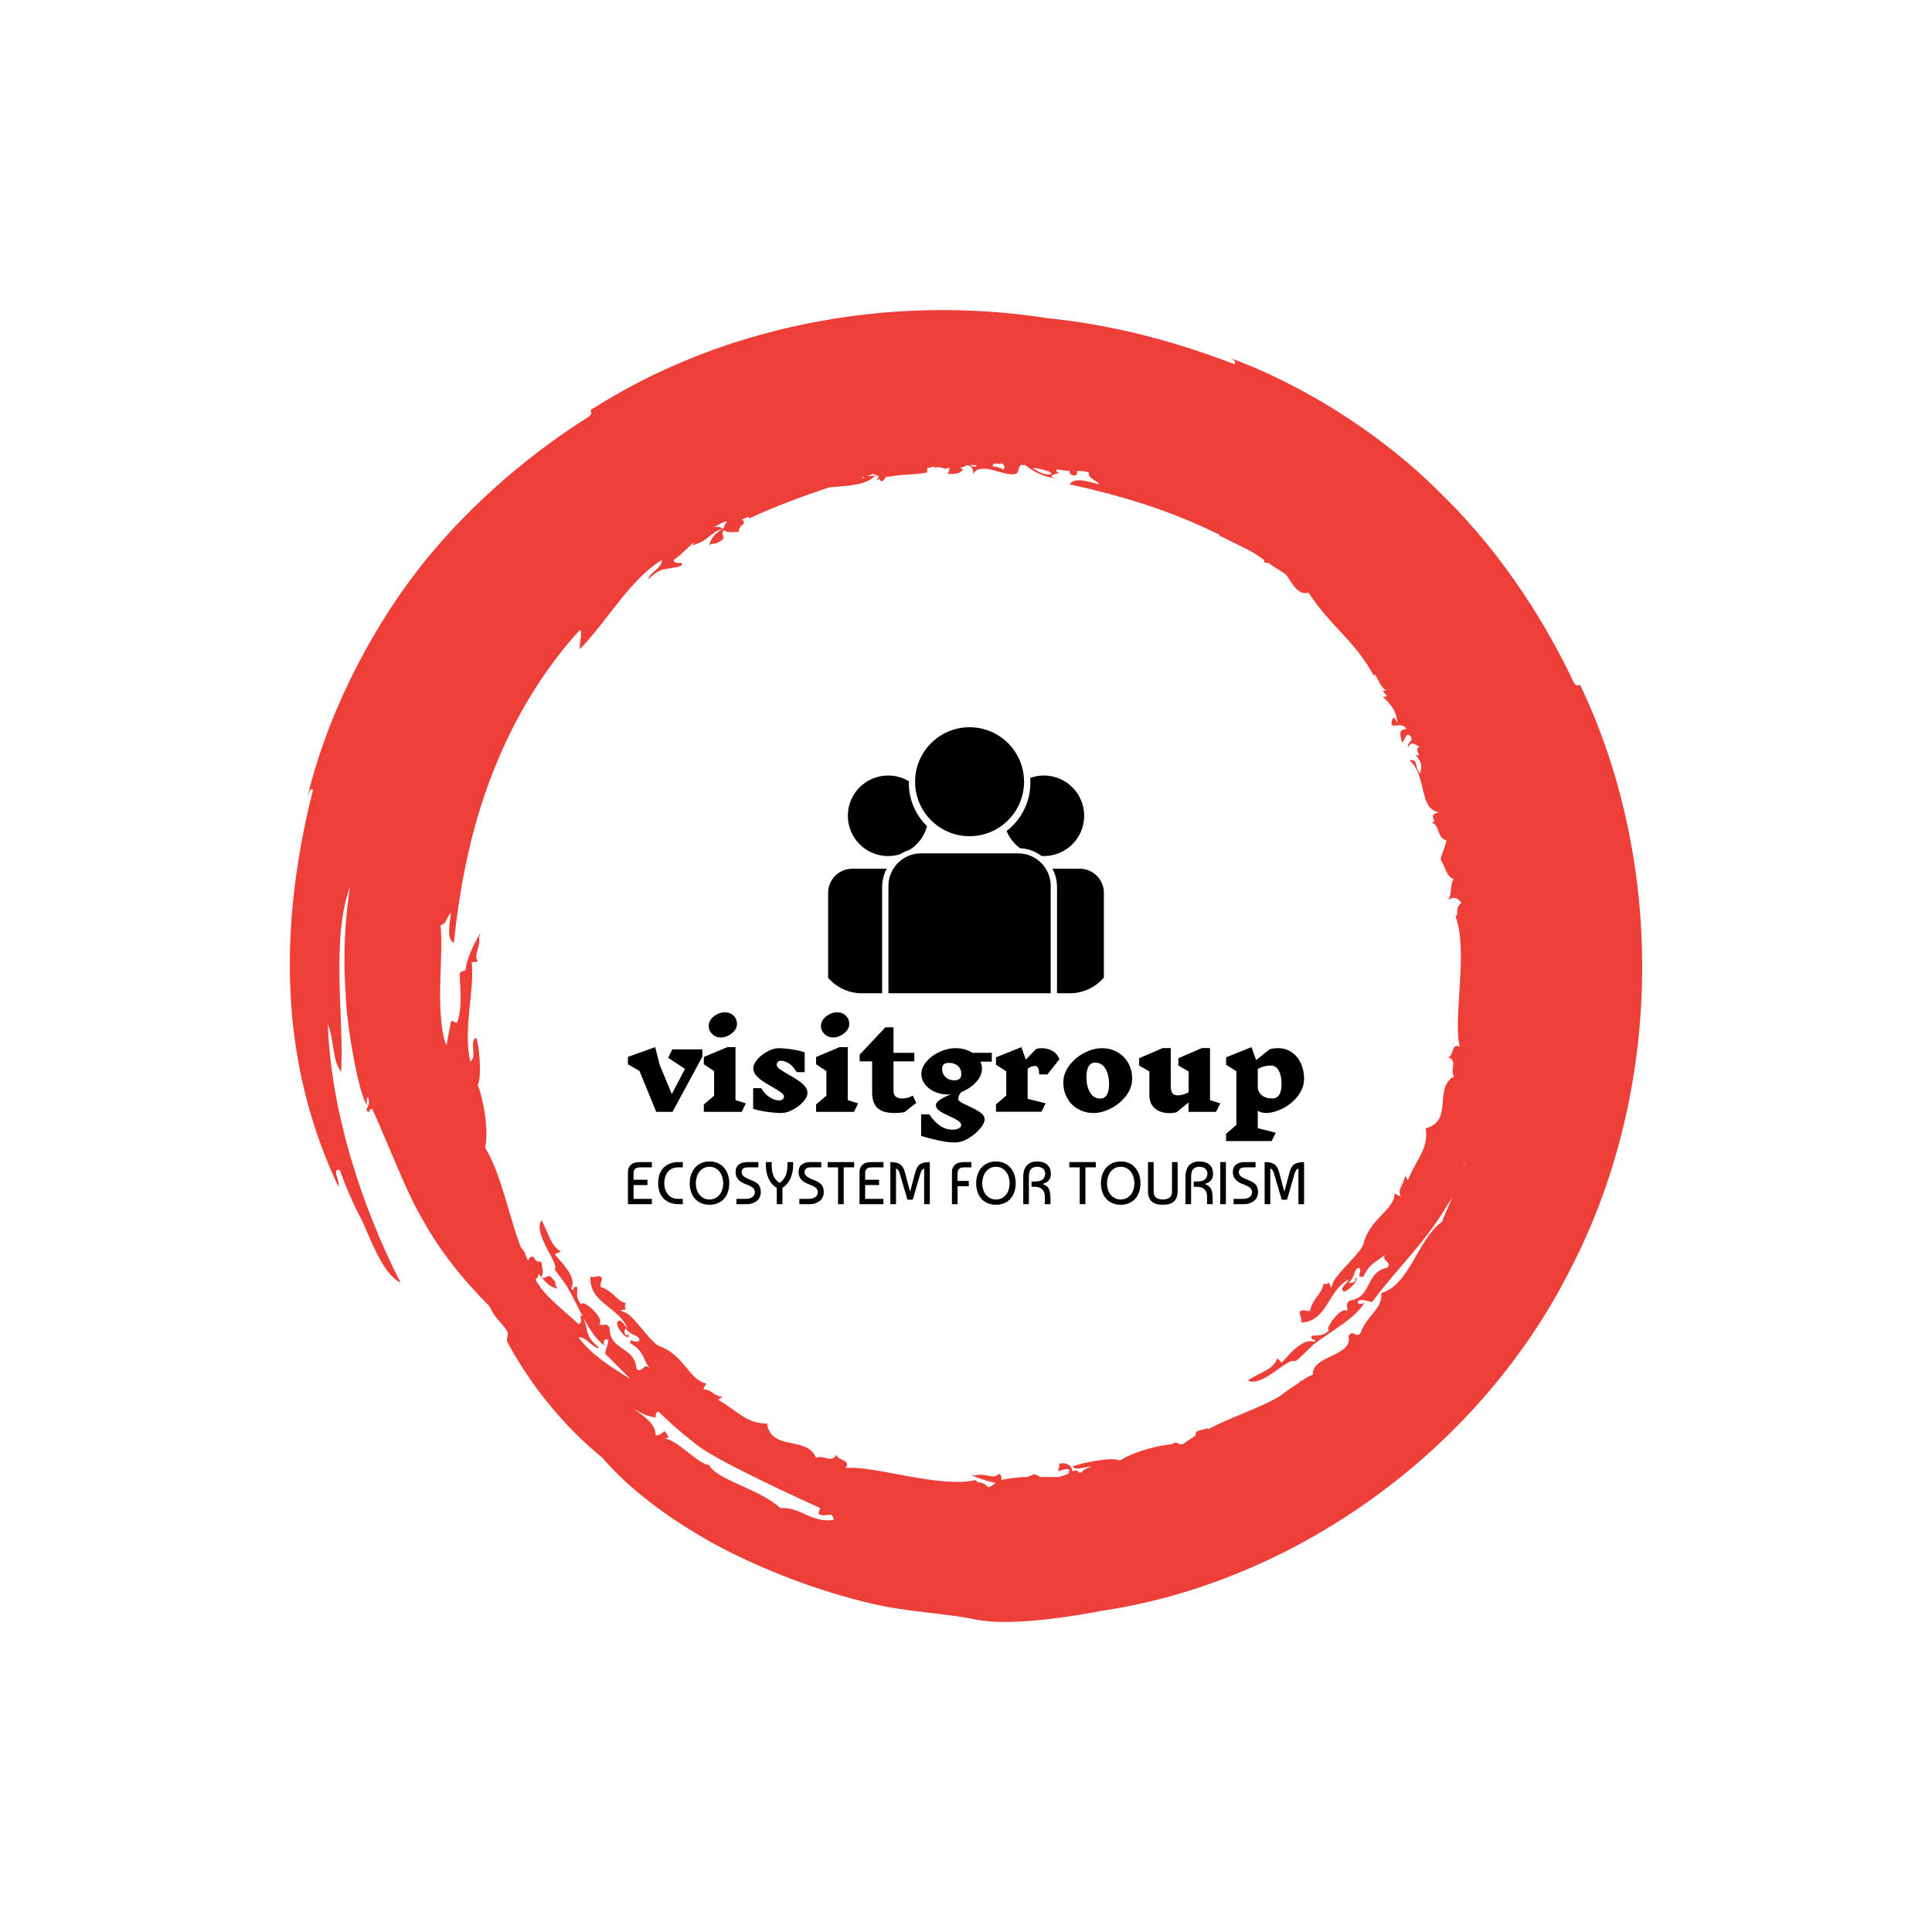 <svg xmlns="http://www.w3.org/2000/svg" version="1.1" xmlns:xlink="http://www.w3.org/1999/xlink" xmlns:svgjs="http://svgjs.dev/svgjs" width="1000" height="1000" viewBox="0 0 1000 1000"><rect width="1000" height="1000" fill="#ffffff"></rect><g transform="matrix(0.7,0,0,0.7,150,106.25)"><svg viewBox="0 0 320 360" data-background-color="#ffffff" preserveAspectRatio="xMidYMid meet" height="1125" width="1000" xmlns="http://www.w3.org/2000/svg" xmlns:xlink="http://www.w3.org/1999/xlink"><g id="tight-bounds" transform="matrix(1,0,0,1,0,0)"><svg viewBox="0 0 320 360" height="360" width="320"><g><svg></svg></g><g><svg viewBox="0 0 320 360" height="360" width="320"><g><path xmlns="http://www.w3.org/2000/svg" d="M165.217 303.356c-1.404-1.755-2.809-0.702-2.808-1.755-8.426 2.106-24.223-3.511-30.894-2.809 1.404-2.106-2.106-1.755-2.106-3.159-1.404 2.106-2.809 0-4.915 0.702-2.106-5.266-10.532-1.404-11.585-8.075-4.915 0-6.67-2.809-11.586-5.617 0.351-0.351 0.702-0.351 1.054-0.702-2.457-0.351-2.457-1.755-4.564-1.755l0.702-1.405c-3.862-0.702-5.266-6.67-10.883-8.776-1.755-0.351-5.617-6.319-7.723-7.724-1.053-0.702-2.809-0.702-0.352-1.053-0.351-0.351-0.351-1.053 0-1.404-2.457-0.702-2.809-2.809-5.968-3.862-0.351-1.053 0.702-1.755 0-2.457-0.702-0.351-1.755 0.351-2.457 0-0.351 6.319 6.67 7.021 8.777 12.287-0.702-0.702-1.755-2.809-2.458-1.404-0.351 1.053 2.809 4.915 2.809 2.808-1.053 0.702-1.404-1.053-0.703-1.404 1.053 1.755 3.16 1.404 3.16 2.809-1.053 1.053-2.457-1.053-2.106 0.702 3.16 1.755 2.809 3.511 4.563 5.968-1.404-1.755-1.755 1.404-3.159 0-0.351-5.266-6.319-4.213-6.319-9.479-0.702-1.755-1.404-0.351-2.458-1.053 1.404-1.404-4.213-6.319-4.213-4.564-1.755-2.106-0.702-2.809-1.053-4.213-1.404-0.351-0.351 1.404-1.404 0.351 1.404-2.457-1.755-5.617-3.862-8.074l1.405-0.702c-2.457-1.404-2.809-4.213-4.564-7.373-2.106 3.16 4.213 10.181 3.159 11.585 0 0.351 2.457 3.16 3.16 4.564 2.809 4.915 4.915 10.883 8.777 13.692-0.702-0.351-0.351-2.457 0.702-1.404 0 1.053-0.702 2.106-0.702 3.159 2.106 2.106 3.862 3.862 5.968 5.968-4.564-2.809-9.128-5.617-12.288-9.83 1.755-0.351 3.511 2.809 4.915 2.458-3.511-2.809-2.457-3.862-3.861-7.372-1.404-1.053 0.351 1.404-1.054 1.755-4.564-4.213-8.075-6.67-10.181-10.532 0.351-0.351 0.702-0.702 0.703-1.404-0.351-0.351-0.351-0.351-0.703-0.702 2.106 2.106 2.809 3.862 5.266 4.212-1.053-1.053 0-1.404-1.404-2.457-0.702-1.404-1.755 0.702-2.457-0.351 0.702-1.053 0-2.457 0-3.511-0.702 0-1.404 0-1.756-1.053-0.702-0.351-1.053 0-1.404 0.702-0.351-0.351-0.351-1.053-0.702-1.404v-0.351c-0.351-0.351-0.702-1.053-1.053-1.405-2.809-7.372-4.564-17.202-8.426-23.521 1.053-4.213-0.702-12.638-1.755-14.745 1.053-1.755 0.351-9.83-0.351-11.234-1.755 0.702 0.351 4.564-1.404 5.617-1.755-7.723 1.053-16.5 0.351-23.521 0.702 0 1.404 0 1.404-0.351-1.053-1.053 0.702-3.16 0.351-5.617 1.404-3.16-3.16 4.564-3.16 7.723-0.351 0.702-1.755 0-1.404 1.756 0 2.457 0.702 7.372-0.702 10.883-0.702 0-0.702-0.702-1.404-0.351-0.351 1.755-0.702 3.862-1.053 5.617-0.351-0.702-0.702-1.755-0.703-2.107-1.755-8.777 0-18.958-0.702-26.33 1.404 0 1.404-2.106 2.458-2.808-0.351 2.809-1.053 6.319 0.702 7.021 1.404-13.692 4.213-28.787 10.532-43.532 4.564-10.883 11.234-21.766 19.308-30.543 0.702 1.053-0.351 3.511 0 4.564 7.021-7.372 11.585-16.149 19.309-21.064 0.351 1.755-3.16 3.16-3.16 4.564 3.16-3.16 4.213-2.106 7.724-3.159 1.053-1.404-1.404 0-1.756-1.405 2.106-1.404 3.511-3.16 4.915-4.212 0 0.351-0.351 0.351-0.351 0.702 3.862-1.053 4.213-3.16 7.022-3.862-0.351-0.351-1.053-0.702-2.107-0.351 0.702-0.351 1.755-1.053 2.809-1.404-0.351 0-0.351 0.351-0.702 0.351 2.106-1.053 0.351 0.351 0.351 1.053 0.351 0 0.702-0.351 0.702-0.351-2.106 1.404-3.511 2.106-4.213 4.564 1.053-0.702 1.404 0 2.809-1.054 1.404-0.702-0.351-1.755 0.702-2.457 1.053 0.702 2.457 0.351 3.51 0.351 0-0.702 0.351-1.404 1.054-1.755 0.351-0.702 0-1.053-0.352-1.053 0.351-0.351 0.702-0.351 1.405-0.703 0 0 0.351 0 0.351 0.351 5.968-2.809 12.638-5.266 18.957-7.372 3.862-0.351 8.777-0.351 10.883-2.808-0.702 0-1.404 0.351-1.755 0 0.351 0 1.053-0.351 1.404-0.351 0.702 0.702 1.755 0 0.702 1.404 0.351 0 0.351 0 0.703-0.351 0 0.351 0 0.351 0.351 0.702 0.351 0 0.702-0.351 1.053-1.053 0.351 0 0.702 0 1.053-0.351l-0.351 0.351c2.809-0.702 5.266-0.351 9.128-1.054 0-0.351 0-0.702 0-1.053 0.702 0 1.053-0.351 1.755-0.351v0.351c1.404-0.702 2.809 0.702 2.808 0 0.351 0 0.351 0 0.703 0 0 0.702-0.351 1.053-0.351 1.405 1.755 0 2.809 0 3.51-1.054-0.351-0.351-0.702-0.351-1.053-0.351 0.702 0 1.404-0.351 2.106-0.702 1.053 0.351 1.404 0.702 1.405 2.107 1.755-3.16 7.372 0.702 9.829 0 1.053 0 0.702-1.404 1.405-2.107 0.351 0 0.702 0 1.053 0 1.755 1.404 4.213 2.809 7.372 3.16-2.809-0.702 0.351-1.053 0.702-1.405-0.702 0-0.702-0.351-0.702-0.702 1.053 0 2.106 0.351 3.16 0.351 0 0.702 0.351 1.053 1.053 1.054 0.702 0 0.702-0.351 0.702-1.054 1.053 0 1.755 0 2.809 0.351-0.351 1.404 1.755 1.755 2.457 2.809-2.809-0.702-5.968-1.755-7.021 0 11.234 2.457 23.521 5.968 35.457 11.936 0 0 0 0 0 0.351h0.352c2.106 1.053 4.213 2.106 6.319 3.16 1.404 0.702 2.457 1.404 3.861 2.457 0 0.351 0 0.702 0.703 0.702h0.351c1.404 1.053 2.809 1.755 4.212 2.809 1.404 2.106 2.809 4.915 5.266 4.213 5.266 8.075 10.883 11.234 15.447 19.659 0.351-1.404 1.404 3.16 3.16 3.511-2.809-0.351 1.755 1.755-1.053 1.404 2.457 2.457 3.16 3.511 3.51 6.319-0.702-1.404-1.053-1.755-1.404-0.351-0.351 2.106 2.457-0.351 3.511 1.756-2.106 0-1.404 1.404-1.054 3.159 1.053-1.053 0.702-2.106 1.756-1.755 1.404 1.404-0.702 1.755-0.351 2.809 1.053-1.404 1.404-0.702 2.808 0-1.755 0.351 1.053 2.809-1.053 1.755 1.404 1.755 1.755 2.809 1.053 4.564-1.404-2.106-0.351-3.511-2.457-3.16 4.213 3.511 2.106 11.585 7.021 12.287-3.16 0.702 0 2.106-1.755 2.458 2.106 0.702 1.053 3.511 3.51 4.213-0.351 1.755-1.053 2.809-1.404 4.563 1.053 1.404 1.404 4.213 3.16 4.564-1.053 1.053-0.351 3.862-1.404 4.915 1.404-0.702 2.106-0.702 3.159 0.702-1.755 1.404-0.351 2.809-1.404 3.16 3.16 8.075-0.702 24.575 1.053 30.894-2.106-1.053-1.404 2.457-2.808 2.457 2.457 1.053 0.351 2.809 1.404 4.564-4.915 2.809 0 10.532-6.67 12.287 0.702 4.915-2.106 7.021-4.213 12.288-0.351-0.351-0.351-0.702-0.702-1.054-0.351 2.457-1.755 2.809-1.054 4.915l-1.404-0.702c0 3.862-5.968 5.968-7.372 11.936-0.351 1.755-5.617 6.319-7.022 8.777-0.702 1.053-0.351 2.809-1.053 0.351-0.351 0.351-1.053 0.351-1.404 0.351-0.351 2.457-2.457 3.16-3.16 6.319-0.702 0.351-1.755-0.702-2.457 0.351 0 0.702 0.702 1.755 0.351 2.458 6.319-0.351 6.319-7.723 11.234-10.181-0.351 1.053-2.457 2.106-1.053 2.808 1.053 0 4.213-3.511 2.457-3.159 1.053 0.702-1.053 1.404-1.404 1.053 1.755-1.404 1.053-3.16 2.458-3.511 1.053 0.702-1.053 2.457 1.053 2.107 1.404-3.16 3.16-3.511 5.266-5.266-1.404 1.404 1.755 1.755 0.351 3.159-5.266 1.053-3.511 7.021-8.777 7.724-1.404 1.053-0.351 1.404-0.702 2.457-1.755-1.053-5.617 4.915-4.213 4.564-1.755 1.755-2.809 1.053-4.212 1.404-0.351 1.404 1.404 0.351 0.702 1.405-2.457-1.053-5.617 2.457-7.724 4.915l-1.053-1.054c-1.053 2.809-3.862 3.16-7.021 5.266 3.511 1.755 9.479-5.617 11.234-4.564 0.351 0 3.16-2.809 4.213-3.861 4.564-3.511 10.181-6.319 12.287-10.181-0.351 0.702-2.457 0.702-1.404-0.351 1.053-0.351 2.106 0.351 3.159 0.351 5.617-7.723 12.638-14.043 17.905-23.17 0.351-0.351 0.702-1.053 1.053-1.756-0.702 2.106-1.755 3.862-2.458 5.968-5.617 3.862-7.723 15.096-14.393 16.851 0.351 3.862-3.16 4.915-4.915 9.479-1.053 1.404-1.755-1.053-2.809 0.702 1.053 4.915-8.777 4.564-8.425 9.128-0.702 0.351-1.755 0.702-2.458 1.404h-0.351c-0.351 0.351-0.351 0.351-0.702 0.702-1.755 1.053-3.16 2.106-4.564 3.16-4.915 2.809-11.585 4.915-16.851 7.723v-0.351c-1.404 0.702-3.16 0.351-2.809 1.756-1.053 0.702-2.106 1.404-3.159 2.106-0.351 0-0.351 0-0.702 0 0 0-0.351-0.351-0.702-0.351-0.702 0-0.702 0-1.054 0.351-4.564 0.351-10.532 2.457-12.287 3.862-1.755-1.053-9.83 0.702-11.234 1.404 0.702 1.053 2.809 0 4.564 0-1.053 0.351-2.106 0.702-2.458 1.404-0.351 0-0.351 0-0.702 0-0.351-1.053-1.404 0-1.755-0.351h0.351c-0.351-1.404-1.404-2.106-3.16-1.755 0 0.702 0 1.053-0.351 1.755 0.702 0 2.809-1.053 2.809 0-0.351 0-0.351 0.351 0 0.351-0.702 0.702-1.755 0.702-2.458 1.054-1.404 0-3.16 0-4.563 0-0.351-0.351-0.702-0.351-1.405-0.703-0.351 0.351-1.053 0.351-1.404 0.703-2.106 0-4.564 0.351-6.319 0.702 0-0.702 0-1.404-0.702-1.405-1.053 1.404-3.16-0.351-5.617 0.352-2.457-0.702 1.404 1.053 4.915 1.755-0.351 0.351-0.702 0.702-1.756 1.053M116.068 308.271c-4.915-4.564-15.096-6.67-16.851-10.181-2.809-0.351-7.021-5.617-10.532-6.319 1.755 0 0.351-1.053 0-1.755-0.702 0.702-1.404 1.053-2.106 1.053 0-2.809-2.809-4.564-5.266-6.319 1.755 1.053 3.16 1.755 5.266 2.106 0-0.702 0-1.404 0.702-1.404 2.457 2.457 5.266 4.915 8.425 7.372 4.213 3.862 25.979 13.692 29.841 15.447 0 0-0.702 1.404-0.351 1.404 1.755 1.053 3.16-1.053 3.511 1.404-5.617 0.702-7.723-3.16-12.639-2.808M277.909 226.824v0.351 0c-0.351 0 0-0.351 0-0.351M136.079 64.281c-0.351 0.351-0.702 0.351-0.702 0.351 0-0.351 0.351-0.351 0.702-0.351M129.409 66.036c0 0.351 0 0.351 0 0 0 0.351 0 0.351 0 0 0 0.351 0 0 0 0M106.238 73.408v0c0.351-0.351 0.351-0.351 0.703-0.351-0.351 0-0.702 0.351-0.703 0.351M162.409 61.823c-0.702 0-1.053 0-1.404-0.351 0.351 0 0.702 0 1.053 0h0.351c0 0 0 0 0 0.351M168.728 62.525c-0.351-0.351-1.404-0.702-2.457-0.702 0-0.351 0.351-0.702 0.351-0.702 0.351 0 0.702 0 1.053 0 0 0 0.351 0 0.351 0.351 0 0 0 0 0-0.351 0.351 0 0.351 0 0.702 0 0.351 0.702 0.702 1.053 0 1.404M180.313 63.579c-1.755 0.351-2.809-0.351-4.564-1.405 1.053 0 2.457 0.351 3.511 0.702 0.351 0 0.702 0.351 1.053 0.703M305.292 113.43c-0.702 0.351-1.053 0.351-1.755-1.053-5.617-11.936-15.798-29.138-30.543-43.532-14.394-14.745-33.702-26.681-51.255-33.001 1.053 0.351 2.457 1.053 1.755 1.756-15.447-5.968-30.192-9.479-44.234-10.883-37.915-5.968-77.585 2.106-108.128 21.766 0.351 0.702 0.351 1.053-0.702 1.755-11.234 7.021-27.032 19.309-39.671 35.458-12.638 16.149-22.468 36.511-26.681 54.766 0.351-1.053 0.702-2.809 1.405-2.107-9.128 36.16-6.67 67.053 5.968 93.735 0.702-0.702-1.755-4.213 0.351-3.862 1.404 3.862 3.16 8.075 5.266 11.936 2.457 5.617 5.266 12.989 9.128 14.745-9.83-19.309-16.5-41.426-17.203-61.085 1.404 2.809 1.053 8.777 3.16 11.234 0.702-13.34-2.457-31.245 2.106-43.883-1.053 6.67-1.755 15.798-1.053 24.925 0 6.67 3.16 25.277 5.266 27.032-0.351-0.351-0.351-2.106 0-2.106 1.053 2.106-1.404 3.16 0.351 3.511 0-0.702 0.351-0.702 0.702-0.703 3.511 7.723 8.075 19.66 11.585 25.628 4.213 7.723 9.83 14.745 16.149 21.064 0 0.351 0.351 0.351 0.352 0.702 0.702 1.755 3.16 3.862 3.861 5.266 0.351 0.702-0.351 1.755 0 2.458 5.266 9.83 12.989 19.66 22.468 27.383 5.968 7.021 15.447 14.394 27.032 20.713 11.234 5.968 24.223 10.883 36.16 13.691 8.426 2.106 18.606 2.457 24.926 3.862 8.426 1.755 23.17-0.702 30.542-2.107 44.234-6.67 88.117-36.862 110.235-80.393 22.819-43.883 22.117-97.596 2.457-138.671" fill="#ee3e38" fill-rule="nonzero" stroke="none" stroke-width="1" stroke-linecap="butt" stroke-linejoin="miter" stroke-miterlimit="10" stroke-dasharray="" stroke-dashoffset="0" font-family="none" font-weight="none" font-size="none" text-anchor="none" style="mix-blend-mode: normal" data-fill-palette-color="tertiary"></path></g><g transform="matrix(1,0,0,1,80,123.505)"><svg viewBox="0 0 160 112.99" height="112.99" width="160"><g><svg viewBox="0 0 160 112.99" height="112.99" width="160"><g><svg viewBox="0 0 160 112.99" height="112.99" width="160"><g transform="matrix(1,0,0,1,0,67.442)"><svg viewBox="0 0 160 45.547" height="45.547" width="160"><g><svg viewBox="0 0 160 45.547" height="45.547" width="160"><g><svg viewBox="0 0 160 30.808" height="30.808" width="160"><g transform="matrix(1,0,0,1,0,0)"><svg width="160" viewBox="-0.35 -43.1 292.63 56.35" height="30.808" data-palette-color="#ee3e38"><path d="M31.85-27.05L31.85-23.85 18.95 0 11.9 0 4.65-17.7-0.35-20.6-0.35-23.8 11.45-28 13.35-20.45 18.65-7.7 24.35-18.6 17.05-23.4 18.85-27.05 31.85-27.05ZM50.7-3.65L48.9 0 32.5 0 32.5-3.2 36.95-7 36.95-17.65 32.5-20.6 32.5-23.75 42.65-28 46.2-28 46.2-5.1 50.7-3.65ZM41.55-43.1Q43.9-43.1 45.37-41.63 46.85-40.15 46.85-38L46.85-38Q46.85-36.45 45.77-35.13 44.7-33.8 43.07-33 41.45-32.2 39.95-32.2L39.95-32.2Q37.65-32.2 36.12-33.68 34.6-35.15 34.6-37.3L34.6-37.3Q34.6-38.85 35.67-40.18 36.75-41.5 38.4-42.3 40.05-43.1 41.55-43.1L41.55-43.1ZM67.2-6.6Q67.2-7.45 66.02-8.33 64.85-9.2 62.15-10.75L62.15-10.75Q59.55-12.25 57.9-13.35 56.25-14.45 55.07-15.85 53.9-17.25 53.9-18.85L53.9-18.85Q53.9-20.65 55.67-22.7 57.45-24.75 60.05-26.15 62.65-27.55 64.85-27.55L64.85-27.55Q67.5-27.55 71.02-26.98 74.55-26.4 76.15-25.7L76.15-25.7 76.15-17.2 72.65-17.2Q71.4-19.5 69.57-20.8 67.75-22.1 65.85-22.1L65.85-22.1Q65-22.1 64.52-21.63 64.05-21.15 64.05-20.4L64.05-20.4Q64.05-19.45 65.27-18.55 66.5-17.65 69.3-16.05L69.3-16.05Q71.85-14.6 73.45-13.53 75.05-12.45 76.2-11.1 77.35-9.75 77.35-8.2L77.35-8.2Q77.35-6.35 75.5-4.33 73.65-2.3 70.97-0.9 68.3 0.5 66.1 0.5L66.1 0.5Q63.25 0.5 59.37-0.08 55.5-0.65 53.85-1.35L53.85-1.35 53.85-10.25 57.35-10.25Q58.8-7.75 60.92-6.35 63.05-4.95 65.15-4.95L65.15-4.95Q66.05-4.95 66.62-5.43 67.2-5.9 67.2-6.6L67.2-6.6ZM99.29-3.65L97.49 0 81.09 0 81.09-3.2 85.54-7 85.54-17.65 81.09-20.6 81.09-23.75 91.24-28 94.79-28 94.79-5.1 99.29-3.65ZM90.14-43.1Q92.49-43.1 93.97-41.63 95.44-40.15 95.44-38L95.44-38Q95.44-36.45 94.37-35.13 93.29-33.8 91.67-33 90.04-32.2 88.54-32.2L88.54-32.2Q86.24-32.2 84.72-33.68 83.19-35.15 83.19-37.3L83.19-37.3Q83.19-38.85 84.27-40.18 85.34-41.5 86.99-42.3 88.64-43.1 90.14-43.1L90.14-43.1ZM124.44-3.9L119.39 0.1Q117.49 0.5 114.99 0.5L114.99 0.5Q109.94 0.5 107.64-1.68 105.34-3.85 105.34-8.4L105.34-8.4 105.34-21.85 99.94-21.85 99.94-24.75 111.09-36.6 114.59-36.6 114.59-25.55 123.59-25.55 123.59-21.85 114.59-21.85 114.59-9Q114.59-5.8 118.49-5.8L118.49-5.8Q119.54-5.8 120.52-6.05 121.49-6.3 122.94-7L122.94-7 124.44-3.9ZM157.14-21.75L152.19-21.75Q152.89-20.25 152.89-18.65L152.89-18.65Q152.89-15.65 150.31-12.85 147.74-10.05 143.94-8.6L143.94-8.6Q142.59-7 142.59-5.6L142.59-5.6Q142.59-4.9 143.66-4.23 144.74-3.55 146.99-2.55L146.99-2.55Q150.39-1 152.21 0.3 154.04 1.6 154.04 3.3L154.04 3.3Q154.04 4.9 152.01 7.3 149.99 9.7 146.99 11.48 143.99 13.25 141.14 13.25L141.14 13.25Q137.99 13.25 133.69 12.3 129.39 11.35 126.54 10.4L126.54 10.4 126.54 1.1 130.04 1.1Q132.34 4.35 134.76 6.03 137.19 7.7 140.24 7.7L140.24 7.7Q141.79 7.7 142.84 7.13 143.89 6.55 143.89 5.85L143.89 5.85Q143.89 4.75 142.61 3.88 141.34 3 138.74 1.85L138.74 1.85Q135.89 0.55 134.41-0.48 132.94-1.5 132.94-2.9L132.94-2.9Q132.94-4.1 134.86-5.35 136.79-6.6 139.44-7.55L139.44-7.55Q138.99-7.5 138.09-7.5L138.09-7.5Q134.99-7.5 132.34-8.72 129.69-9.95 128.16-11.98 126.64-14 126.64-16.3L126.64-16.3Q126.64-19.15 128.84-21.75 131.04-24.35 134.49-25.95 137.94-27.55 141.49-27.55L141.49-27.55Q145.64-27.55 148.74-25.55L148.74-25.55 157.14-25.55 157.14-21.75ZM135.64-18.65Q135.64-16.45 137.11-15.05 138.59-13.65 140.94-13.65L140.94-13.65Q143.94-13.65 143.94-16.3L143.94-16.3Q143.94-18.55 142.46-19.88 140.99-21.2 138.54-21.2L138.54-21.2Q135.64-21.2 135.64-18.65L135.64-18.65ZM175.79-19.85Q174.14-19.85 172.64-18.65L172.64-18.65 172.64-5.65 180.44-3.7 178.64-0.05 158.94-0.05 158.94-3.25 163.39-7.05 163.39-17.55 158.94-20.4 158.94-23.6 169.94-28 171.84-22.6 176.24-27.15Q177.29-27.55 178.59-27.55L178.59-27.55Q181.54-27.55 183.56-26.28 185.59-25 186.39-22.75L186.39-22.75 181.19-16.2 177.64-16.2Q177.59-18.2 177.16-19.03 176.74-19.85 175.79-19.85L175.79-19.85ZM204.73-27.55Q208.53-27.55 211.53-25.83 214.53-24.1 216.21-21.08 217.88-18.05 217.88-14.4L217.88-14.4Q217.88-10.45 215.28-7 212.68-3.55 208.76-1.53 204.83 0.5 201.18 0.5L201.18 0.5Q197.43 0.5 194.43-1.23 191.43-2.95 189.76-5.95 188.08-8.95 188.08-12.65L188.08-12.65Q188.08-16.65 190.68-20.08 193.28-23.5 197.18-25.53 201.08-27.55 204.73-27.55L204.73-27.55ZM201.83-21.3Q200.03-21.3 199.06-19.73 198.08-18.15 198.08-15.05L198.08-15.05Q198.08-11 199.66-8.38 201.23-5.75 204.08-5.75L204.08-5.75Q205.93-5.75 206.91-7.35 207.88-8.95 207.88-12.05L207.88-12.05Q207.88-16.1 206.31-18.7 204.73-21.3 201.83-21.3L201.83-21.3ZM256.03-3.65L254.18 0 242.28 0 242.28-4.05 237.13 0.15Q235.78 0.55 233.98 0.55L233.98 0.55Q230.03 0.55 227.68-1.53 225.33-3.6 225.33-7.15L225.33-7.15 225.33-17.5 220.88-20.05 220.88-23.2 231.08-27.6 234.58-27.6 234.58-11.3Q234.58-9.05 235.25-8.1 235.93-7.15 237.63-7.15L237.63-7.15Q239.93-7.15 242.33-8.5L242.33-8.5 242.33-17.5 237.88-20.05 237.88-23.2 248.03-27.6 251.58-27.6 251.58-5.1 256.03-3.65ZM275.58 0.45Q273.73 0.45 272.23-0.45L272.23-0.45 272.23 7.05 280.03 9.05 278.23 12.65 258.53 12.65 258.53 9.5 262.98 5.65 262.98-17.55 258.53-20.4 258.53-23.6 269.53-28 271.53-22.4 277.48-27.15Q279.08-27.55 281.13-27.55L281.13-27.55Q284.33-27.55 286.88-25.83 289.43-24.1 290.85-21.08 292.28-18.05 292.28-14.4L292.28-14.4Q292.28-10.45 289.68-7 287.08-3.55 283.15-1.53 279.23 0.5 275.58 0.5L275.58 0.5 275.58 0.45ZM277.88-20.05Q274.83-20.05 272.23-18.55L272.23-18.55 272.23-10.95Q272.23-8.75 273.85-7.28 275.48-5.8 278.48-5.8L278.48-5.8Q282.53-5.8 282.53-12.1L282.53-12.1Q282.53-15.6 281.35-17.82 280.18-20.05 277.88-20.05L277.88-20.05Z" opacity="1" transform="matrix(1,0,0,1,0,0)" fill="#000000" class="undefined-text-0" data-fill-palette-color="primary" id="text-0"></path></svg></g></svg></g><g transform="matrix(1,0,0,1,0,35.304)"><svg viewBox="0 0 160 10.244" height="10.244" width="160"><g transform="matrix(1,0,0,1,0,0)"><svg width="160" viewBox="3.25 -35.5 562.25 36" height="10.244" data-palette-color="#ee3e38"><path d="M23.15-4.4L23.15 0 3.25 0 3.25-26.65Q3.25-30.35 5.6-32.6L5.6-32.6Q7.2-34.1 9.2-34.55 11.2-35 14.1-35L14.1-35 23.15-35 23.15-30.6 13.45-30.6Q7.95-30.6 7.95-26L7.95-26 7.95-20.3 19.5-20.3 19.5-15.9 7.95-15.9 7.95-4.4 23.15-4.4ZM28.4-17.5L28.4-17.5Q28.45-25.85 33.02-30.43 37.6-35 45.65-35L45.65-35 48.9-35 48.9-30.6 45.05-30.6Q39.5-30.6 36.52-26.93 33.55-23.25 33.45-17.5L33.45-17.5Q33.55-11.75 36.52-8.08 39.5-4.4 45.05-4.4L45.05-4.4 48.9-4.4 48.9 0 45.65 0Q37.6 0 33.02-4.58 28.45-9.15 28.4-17.5ZM82.5-17.35L82.5-17.35Q82.45-20.15 81.67-22.65 80.9-25.15 79.42-27.03 77.95-28.9 75.84-30 73.75-31.1 71.09-31.1L71.09-31.1Q68.45-31.1 66.34-30 64.25-28.9 62.77-27.03 61.3-25.15 60.52-22.65 59.75-20.15 59.7-17.35L59.7-17.35Q59.75-14.5 60.52-12.05 61.3-9.6 62.77-7.8 64.25-6 66.34-4.95 68.45-3.9 71.09-3.9L71.09-3.9Q73.75-3.9 75.84-4.95 77.95-6 79.42-7.8 80.9-9.6 81.67-12.05 82.45-14.5 82.5-17.35ZM54.65-17.35L54.65-17.35Q54.7-21.5 55.9-24.85 57.1-28.2 59.25-30.58 61.4-32.95 64.4-34.23 67.4-35.5 71.09-35.5L71.09-35.5Q74.75-35.5 77.77-34.23 80.8-32.95 82.95-30.58 85.09-28.2 86.3-24.85 87.5-21.5 87.55-17.35L87.55-17.35Q87.5-13.2 86.32-9.9 85.15-6.6 83-4.3 80.84-2 77.82-0.75 74.8 0.5 71.09 0.5L71.09 0.5Q67.4 0.5 64.37-0.75 61.35-2 59.2-4.3 57.05-6.6 55.87-9.9 54.7-13.2 54.65-17.35ZM102.54-35L111.69-35 111.69-30.6 102.84-30.6Q97.79-30.6 97.79-26.5L97.79-26.5Q97.79-24.3 100.02-22.78 102.24-21.25 106.04-19.85L106.04-19.85Q107.74-19.2 108.94-18.53 110.14-17.85 111.34-16.75 112.54-15.65 113.14-13.93 113.74-12.2 113.74-9.95L113.74-9.95Q113.74-7.45 112.69-5.48 111.64-3.5 109.99-2.38 108.34-1.25 106.62-0.68 104.89-0.1 103.24-0.05L103.24-0.05Q102.54 0 101.24 0L101.24 0 93.44 0 93.44-4.4 101.09-4.4Q104.49-4.4 106.64-5.83 108.79-7.25 108.79-10L108.79-10Q108.79-11.35 108.19-12.38 107.59-13.4 106.47-14.15 105.34-14.9 104.17-15.45 102.99-16 101.34-16.6L101.34-16.6Q100.89-16.75 100.64-16.85L100.64-16.85Q92.79-19.85 92.79-26.65L92.79-26.65Q92.79-30.85 95.49-32.93 98.19-35 102.54-35L102.54-35ZM135.94-35L140.64-35 140.64-32.5Q140.64-26.4 138.37-21.33 136.09-16.25 131.74-13.6L131.74-13.6 131.74 0 127.04 0 127.04-13.5Q122.69-16.1 120.34-21.08 117.99-26.05 117.99-32.05L117.99-32.05 117.99-35 122.79-35 122.79-32.5Q122.79-27.35 124.27-23.68 125.74-20 129.39-17.65L129.39-17.65Q135.94-22 135.94-32.5L135.94-32.5 135.94-35ZM154.89-35L164.04-35 164.04-30.6 155.19-30.6Q150.14-30.6 150.14-26.5L150.14-26.5Q150.14-24.3 152.36-22.78 154.59-21.25 158.39-19.85L158.39-19.85Q160.09-19.2 161.29-18.53 162.49-17.85 163.69-16.75 164.89-15.65 165.49-13.93 166.09-12.2 166.09-9.95L166.09-9.95Q166.09-7.45 165.04-5.48 163.99-3.5 162.34-2.38 160.69-1.25 158.96-0.68 157.24-0.1 155.59-0.05L155.59-0.05Q154.89 0 153.59 0L153.59 0 145.79 0 145.79-4.4 153.44-4.4Q156.84-4.4 158.99-5.83 161.14-7.25 161.14-10L161.14-10Q161.14-11.35 160.54-12.38 159.94-13.4 158.81-14.15 157.69-14.9 156.51-15.45 155.34-16 153.69-16.6L153.69-16.6Q153.24-16.75 152.99-16.85L152.99-16.85Q145.14-19.85 145.14-26.65L145.14-26.65Q145.14-30.85 147.84-32.93 150.54-35 154.89-35L154.89-35ZM177.99-30.6L169.34-30.6 169.34-35 191.34-35 191.34-30.6 182.69-30.6 182.69 0 177.99 0 177.99-30.6ZM215.73-4.4L215.73 0 195.83 0 195.83-26.65Q195.83-30.35 198.18-32.6L198.18-32.6Q199.78-34.1 201.78-34.55 203.78-35 206.68-35L206.68-35 215.73-35 215.73-30.6 206.03-30.6Q200.53-30.6 200.53-26L200.53-26 200.53-20.3 212.08-20.3 212.08-15.9 200.53-15.9 200.53-4.4 215.73-4.4ZM233.63-26.3L237.73-10.85 238.03-10.85 242.13-26.3Q243.43-31.3 246.13-33.15 248.83-35 254.28-35L254.28-35 254.28 0 249.58 0 249.58-29.7Q248.28-29.15 247.61-28.15 246.93-27.15 246.33-25.15L246.33-25.15 240.08-3.7 235.68-3.7 229.38-25.15Q228.78-27.2 228.13-28.18 227.48-29.15 226.18-29.7L226.18-29.7 226.18 0 221.48 0 221.48-35Q226.93-35 229.61-33.13 232.28-31.25 233.63-26.3L233.63-26.3ZM277.38-26L277.38-26 277.38-19.3 286.68-19.3 286.68-14.9 277.38-14.9 277.38 0 272.68 0 272.68-26.65Q272.68-30.35 275.03-32.6L275.03-32.6Q276.63-34.1 278.63-34.55 280.63-35 283.53-35L283.53-35 288.82-35 288.82-30.6 282.88-30.6Q277.38-30.6 277.38-26ZM320.67-17.35L320.67-17.35Q320.62-20.15 319.85-22.65 319.07-25.15 317.6-27.03 316.12-28.9 314.02-30 311.92-31.1 309.27-31.1L309.27-31.1Q306.62-31.1 304.52-30 302.42-28.9 300.95-27.03 299.47-25.15 298.7-22.65 297.92-20.15 297.87-17.35L297.87-17.35Q297.92-14.5 298.7-12.05 299.47-9.6 300.95-7.8 302.42-6 304.52-4.95 306.62-3.9 309.27-3.9L309.27-3.9Q311.92-3.9 314.02-4.95 316.12-6 317.6-7.8 319.07-9.6 319.85-12.05 320.62-14.5 320.67-17.35ZM292.82-17.35L292.82-17.35Q292.87-21.5 294.07-24.85 295.27-28.2 297.42-30.58 299.57-32.95 302.57-34.23 305.57-35.5 309.27-35.5L309.27-35.5Q312.92-35.5 315.95-34.23 318.97-32.95 321.12-30.58 323.27-28.2 324.47-24.85 325.67-21.5 325.72-17.35L325.72-17.35Q325.67-13.2 324.5-9.9 323.32-6.6 321.17-4.3 319.02-2 316-0.75 312.97 0.5 309.27 0.5L309.27 0.5Q305.57 0.5 302.55-0.75 299.52-2 297.37-4.3 295.22-6.6 294.05-9.9 292.87-13.2 292.82-17.35ZM336.67 0L331.97 0 331.97-22.75Q331.97-28.8 334.94-32.15 337.92-35.5 343.42-35.5L343.42-35.5Q348.97-35.5 351.94-32.8 354.92-30.1 354.92-25.2L354.92-25.2Q354.92-22.05 353.42-20.05 351.92-18.05 348.32-16.9L348.32-16.9 348.32-16.7Q352.07-15.25 353.34-12.58 354.62-9.9 354.62-3.75L354.62-3.75 354.62 0 349.92 0 349.92-6.4Q349.92-10.2 347.77-12.33 345.62-14.45 341.57-14.45L341.57-14.45 338.87-14.45 338.87-18.85 341.72-18.85Q346.52-18.85 348.37-20.8 350.22-22.75 350.22-25.45L350.22-25.45Q350.22-28 348.39-29.55 346.57-31.1 343.57-31.1L343.57-31.1Q340.12-31.1 338.39-29.15 336.67-27.2 336.67-22.75L336.67-22.75 336.67 0ZM378.96-30.6L370.31-30.6 370.31-35 392.31-35 392.31-30.6 383.66-30.6 383.66 0 378.96 0 378.96-30.6ZM424.41-17.35L424.41-17.35Q424.36-20.15 423.59-22.65 422.81-25.15 421.34-27.03 419.86-28.9 417.76-30 415.66-31.1 413.01-31.1L413.01-31.1Q410.36-31.1 408.26-30 406.16-28.9 404.69-27.03 403.21-25.15 402.44-22.65 401.66-20.15 401.61-17.35L401.61-17.35Q401.66-14.5 402.44-12.05 403.21-9.6 404.69-7.8 406.16-6 408.26-4.95 410.36-3.9 413.01-3.9L413.01-3.9Q415.66-3.9 417.76-4.95 419.86-6 421.34-7.8 422.81-9.6 423.59-12.05 424.36-14.5 424.41-17.35ZM396.56-17.35L396.56-17.35Q396.61-21.5 397.81-24.85 399.01-28.2 401.16-30.58 403.31-32.95 406.31-34.23 409.31-35.5 413.01-35.5L413.01-35.5Q416.66-35.5 419.69-34.23 422.71-32.95 424.86-30.58 427.01-28.2 428.21-24.85 429.41-21.5 429.46-17.35L429.46-17.35Q429.41-13.2 428.24-9.9 427.06-6.6 424.91-4.3 422.76-2 419.74-0.75 416.71 0.5 413.01 0.5L413.01 0.5Q409.31 0.5 406.29-0.75 403.26-2 401.11-4.3 398.96-6.6 397.79-9.9 396.61-13.2 396.56-17.35ZM455.66-10.35L455.66-35 460.36-35 460.36-11Q460.36-5.05 457.28-2.27 454.21 0.5 448.01 0.5 441.81 0.5 438.76-2.27 435.71-5.05 435.71-11L435.71-11 435.71-35 440.41-35 440.41-10.35Q440.41-6.95 442.48-5.43 444.56-3.9 447.96-3.9L447.96-3.9Q451.46-3.9 453.56-5.43 455.66-6.95 455.66-10.35L455.66-10.35ZM471.56 0L466.86 0 466.86-22.75Q466.86-28.8 469.83-32.15 472.81-35.5 478.31-35.5L478.31-35.5Q483.86-35.5 486.83-32.8 489.81-30.1 489.81-25.2L489.81-25.2Q489.81-22.05 488.31-20.05 486.81-18.05 483.21-16.9L483.21-16.9 483.21-16.7Q486.96-15.25 488.23-12.58 489.51-9.9 489.51-3.75L489.51-3.75 489.51 0 484.81 0 484.81-6.4Q484.81-10.2 482.66-12.33 480.51-14.45 476.46-14.45L476.46-14.45 473.76-14.45 473.76-18.85 476.61-18.85Q481.41-18.85 483.26-20.8 485.11-22.75 485.11-25.45L485.11-25.45Q485.11-28 483.28-29.55 481.46-31.1 478.46-31.1L478.46-31.1Q475.01-31.1 473.28-29.15 471.56-27.2 471.56-22.75L471.56-22.75 471.56 0ZM500.5-35L500.5 0 495.8 0 495.8-35 500.5-35ZM516-35L525.15-35 525.15-30.6 516.3-30.6Q511.25-30.6 511.25-26.5L511.25-26.5Q511.25-24.3 513.48-22.78 515.7-21.25 519.5-19.85L519.5-19.85Q521.2-19.2 522.4-18.53 523.6-17.85 524.8-16.75 526-15.65 526.6-13.93 527.2-12.2 527.2-9.95L527.2-9.95Q527.2-7.45 526.15-5.48 525.1-3.5 523.45-2.38 521.8-1.25 520.08-0.68 518.35-0.1 516.7-0.05L516.7-0.05Q516 0 514.7 0L514.7 0 506.9 0 506.9-4.4 514.55-4.4Q517.95-4.4 520.1-5.83 522.25-7.25 522.25-10L522.25-10Q522.25-11.35 521.65-12.38 521.05-13.4 519.93-14.15 518.8-14.9 517.63-15.45 516.45-16 514.8-16.6L514.8-16.6Q514.35-16.75 514.1-16.85L514.1-16.85Q506.25-19.85 506.25-26.65L506.25-26.65Q506.25-30.85 508.95-32.93 511.65-35 516-35L516-35ZM544.85-26.3L548.95-10.85 549.25-10.85 553.35-26.3Q554.65-31.3 557.35-33.15 560.05-35 565.5-35L565.5-35 565.5 0 560.8 0 560.8-29.7Q559.5-29.15 558.82-28.15 558.15-27.15 557.55-25.15L557.55-25.15 551.3-3.7 546.9-3.7 540.6-25.15Q540-27.2 539.35-28.18 538.7-29.15 537.4-29.7L537.4-29.7 537.4 0 532.7 0 532.7-35Q538.15-35 540.82-33.13 543.5-31.25 544.85-26.3L544.85-26.3Z" opacity="1" transform="matrix(1,0,0,1,0,0)" fill="#000000" class="undefined-text-1" data-fill-palette-color="secondary" id="text-1"></path></svg></g></svg></g></svg></g></svg></g><g transform="matrix(1,0,0,1,47.377,0)"><svg viewBox="0 0 65.246 62.947" height="62.947" width="65.246"><g><svg xmlns="http://www.w3.org/2000/svg" xmlns:xlink="http://www.w3.org/1999/xlink" xml:space="preserve" style="shape-rendering:geometricPrecision;text-rendering:geometricPrecision;image-rendering:optimizeQuality;" viewBox="7.472 8.971 85.057 82.058" x="0" y="0" fill-rule="evenodd" clip-rule="evenodd" height="62.947" width="65.246" class="icon-icon-0" data-fill-palette-color="accent" id="icon-0"><g fill="#ee3e38" data-fill-palette-color="accent"><path class="" d="M25.972 48.706c1.29 0 2.534-0.196 3.703-0.561 0.901-0.576 1.885-1.035 2.928-1.354 2.606-1.649 4.557-4.239 5.373-7.294l-0.13-0.128c-3.392-3.4-5.492-8.087-5.493-13.256 0-0.163 0.002-0.326 0.007-0.488-1.866-1.122-4.052-1.766-6.388-1.766-6.86 0-12.424 5.563-12.424 12.424 0 6.86 5.564 12.423 12.424 12.423z m59.156 3.914l-8.463 0c0.896 1.673 1.405 3.583 1.406 5.603l0 7.866 0 0.957 0 0.055 0 3.371 0 20.556 3.986 0c4.181 0 7.944-1.89 10.471-4.859l0-26.148c0-4.07-3.33-7.401-7.4-7.401z m-15.276-26.507c0 5.176-2.1 9.864-5.5 13.256-0.575 0.574-1.186 1.112-1.83 1.607 0.868 2.127 2.311 3.96 4.132 5.306 2.487 0.111 4.782 0.991 6.651 2.403l0.723 0.021c6.86 0 12.424-5.563 12.424-12.423 0-6.861-5.564-12.424-12.424-12.424-1.488 0-2.915 0.262-4.237 0.741 0.04 0.499 0.061 1.003 0.061 1.513z m-35.556-0.335c0 9.28 7.526 16.806 16.806 16.805 9.281 0 16.808-7.526 16.807-16.805 0-9.281-7.527-16.807-16.807-16.807-9.28 0-16.806 7.526-16.806 16.807z m1.79 22.1c-5.507 0-10.011 4.504-10.011 10.01l0 20.304 0 4.158 0 8.679 50.053 0 0-20.892 0-4.383 0-7.866c0-5.506-4.504-10.011-10.01-10.01l-30.032 0z m-10.547 4.742l-10.667 0c-4.071 0-7.4 3.33-7.4 7.401l0 26.25c2.527 2.91 6.25 4.757 10.383 4.757l6.277 0 0-8.343 0-0.695 0-0.382 0-3.081 0-20.304c0-2.021 0.509-3.929 1.407-5.603z" fill="#000000" data-fill-palette-color="accent"></path></g></svg></g></svg></g><g></g></svg></g></svg></g></svg></g></svg></g><defs></defs></svg><rect width="320" height="360" fill="none" stroke="none" visibility="hidden"></rect></g></svg></g></svg>